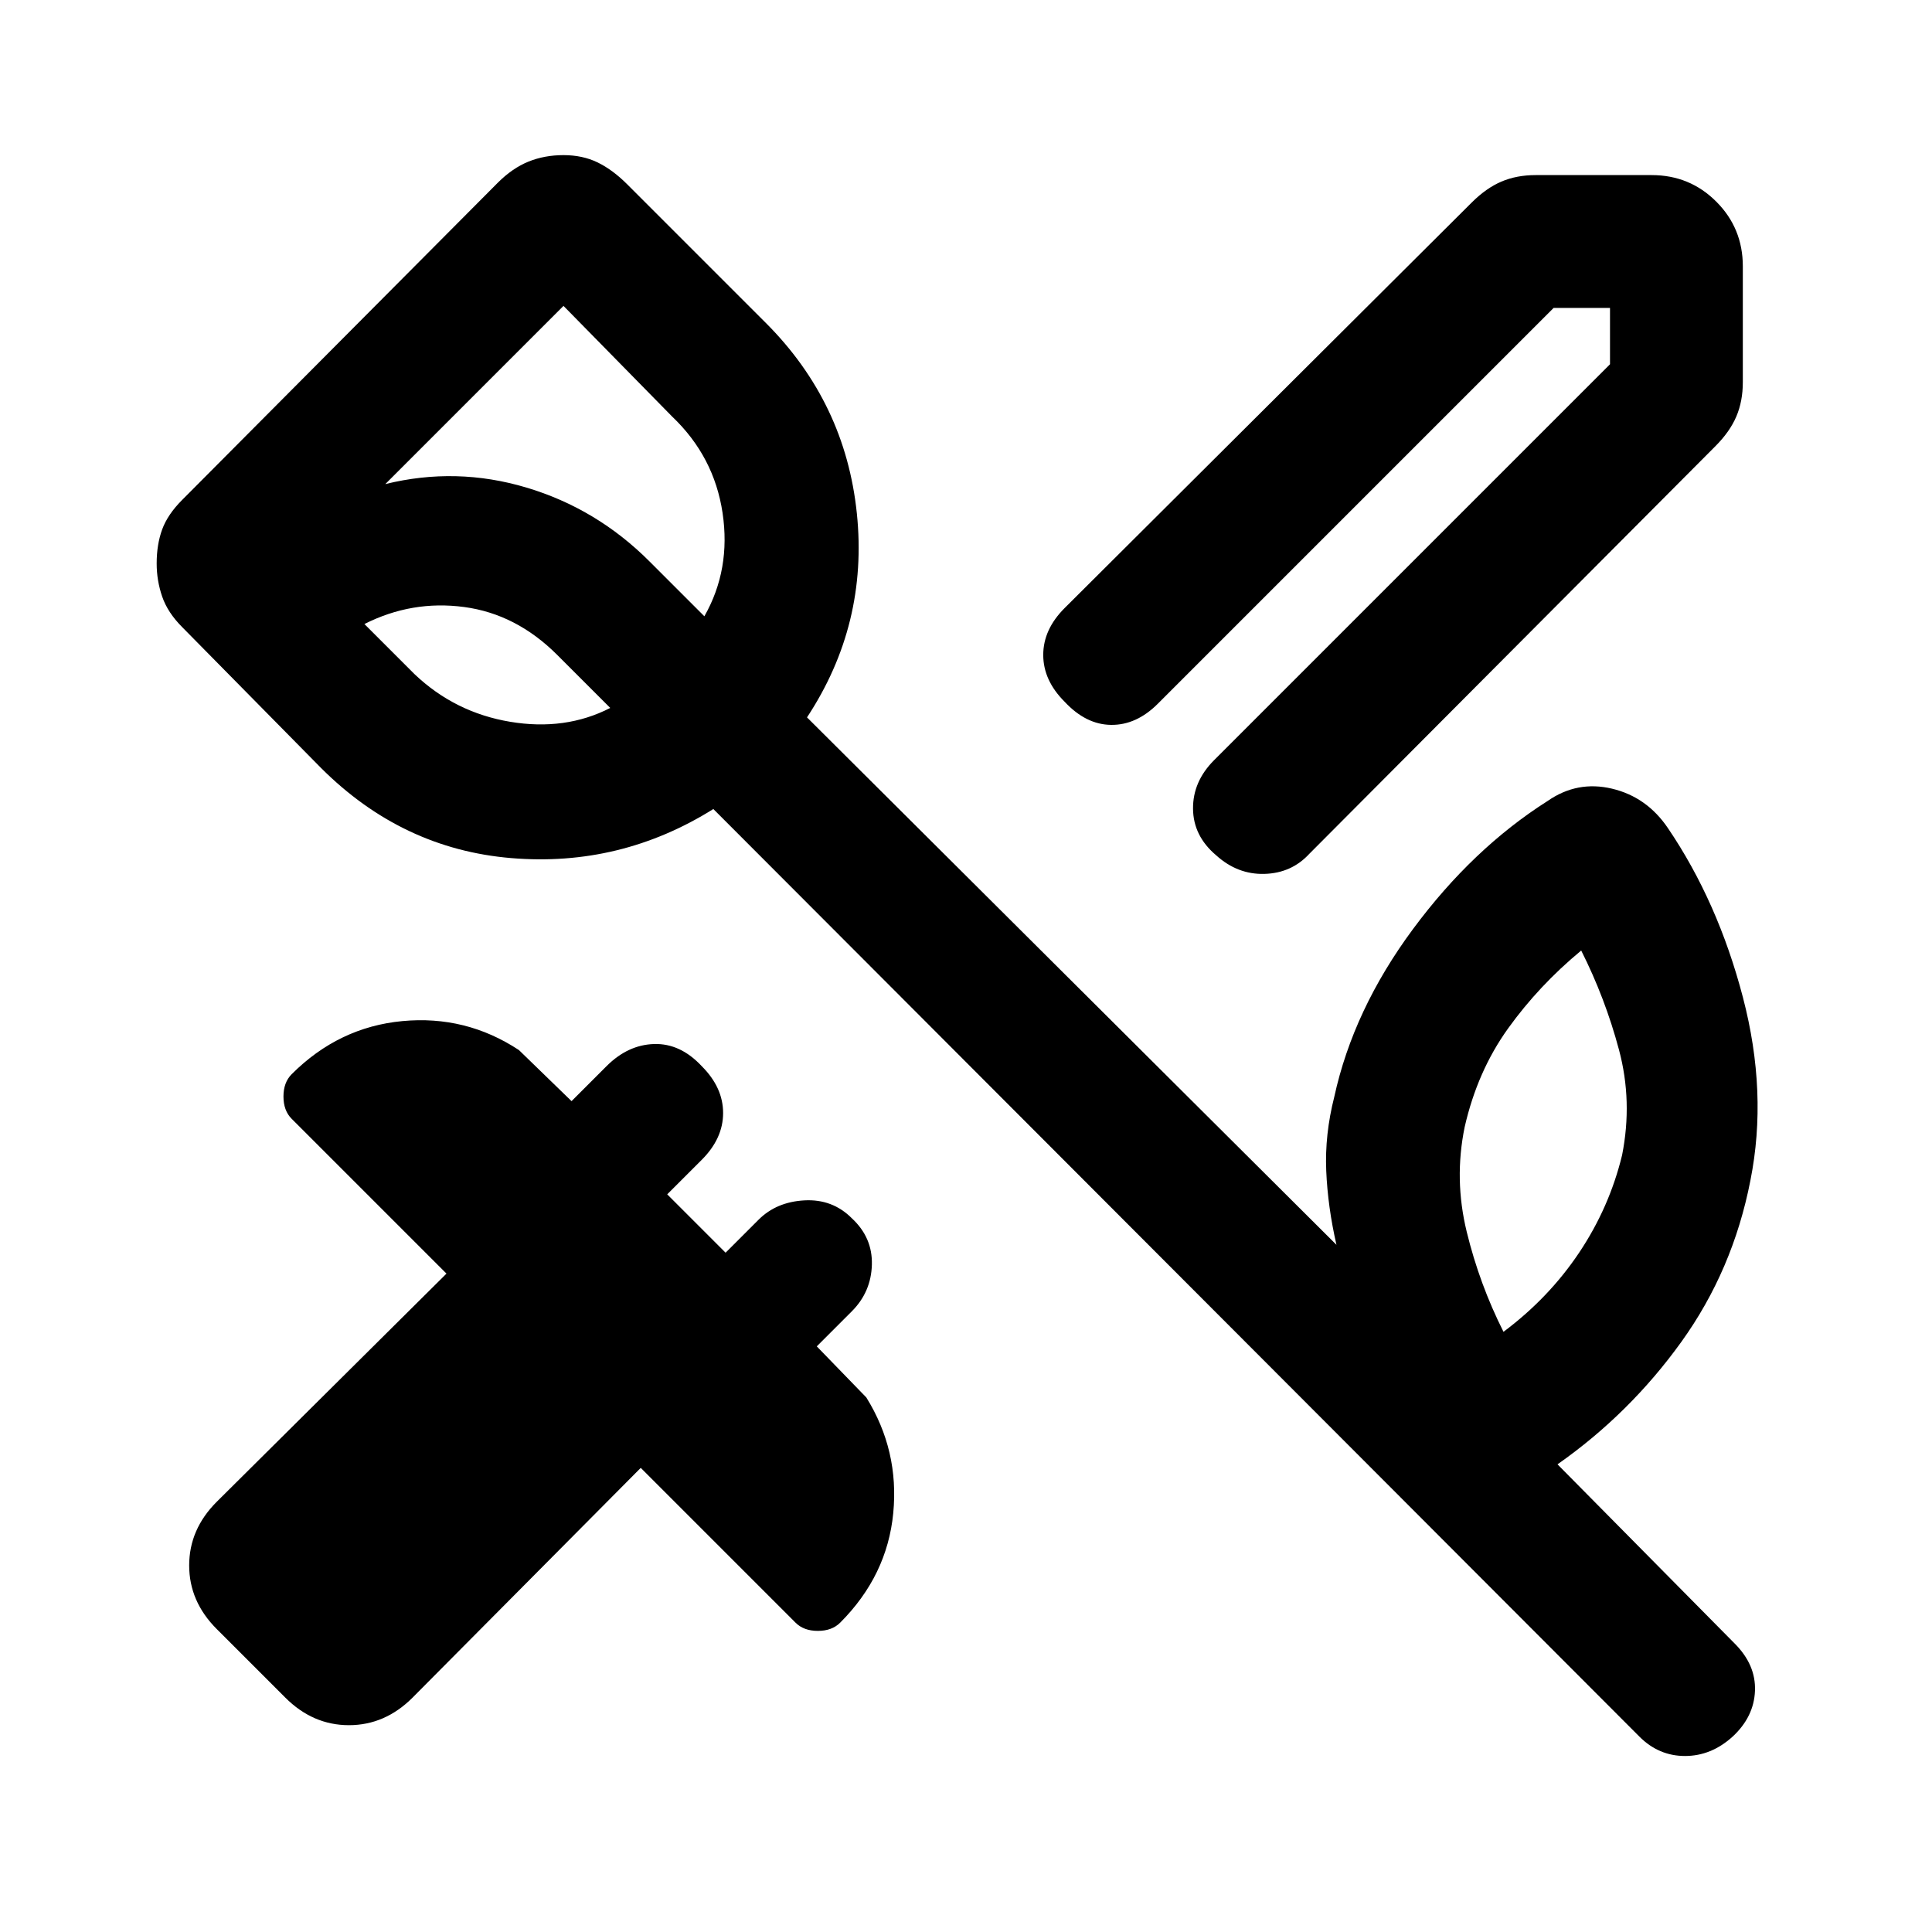 <svg xmlns="http://www.w3.org/2000/svg" height="24" viewBox="0 -960 960 960" width="24"><path d="M866-827.69v57.61q0 9.46-3.23 17.04-3.23 7.58-10.46 14.81L650.62-535.77q-8.85 9.62-22.27 10-13.43.39-24.04-9.23-11.39-9.62-11.5-23.15-.12-13.54 10.5-24.16L800-779v-28h-28L575.31-610.31q-10.62 10.62-23.16 10.5-12.53-.11-23.15-11.5-10.62-10.61-10.62-23.27 0-12.65 10.62-23.27l202.23-201.46q7.23-7.23 14.81-10.46 7.58-3.23 17.04-3.23h57.61q18.93 0 32.12 13.19Q866-846.62 866-827.69ZM141.77-116.46l-34.08-34.08Q94-164.23 94-182.15q0-17.93 13.69-31.62l114.16-113.38-76.93-76.93q-4.07-4.07-4.07-11.07t4.07-11.08q23.39-23.39 54.96-26.39 31.58-3 57.97 14.39L284-412.85l17.38-17.38q10.62-10.62 23.66-11 13.04-.39 23.65 11 10.62 10.61 10.62 23.27 0 12.65-10.62 23.27l-17.15 17.15 29 29 16.38-16.38q8.85-8.85 22.77-9.62 13.93-.77 23.54 8.85 10.39 9.61 10 23.15-.38 13.54-10 23.16L405.85-291l24.61 25.38q16.39 26.39 13.39 57.47-3 31.07-26.39 54.46-4.08 4.07-11.08 4.07t-11.07-4.07l-76.93-76.93L205-116.46q-13.69 13.69-31.62 13.69-17.92 0-31.61-13.69ZM806-386q5.31-26.77-1.54-52.38-6.84-25.62-18.77-49.31-21 17.38-36.31 38.69-15.3 21.31-21.61 49.08-5.31 26 1.04 52 6.34 26 18.27 49.69 22.54-16.85 37.57-39.31Q799.69-360 806-386ZM206-625q20.08 19.08 47.5 23.65 27.42 4.58 49.73-6.88l-26.31-26.31q-20.38-20.38-46.3-23.84-25.93-3.47-49.54 8.46L206-625Zm74-183-88.54 88.54q35.23-8.69 70.12 1.73 34.88 10.42 61.11 36.65L350-653.77q13.23-23.31 9.04-51.35Q354.85-733.15 334-753l-54-55ZM814.62-97.08 354.46-558Q308.23-529.08 254-533.62q-54.23-4.53-94.54-44.84l-68.92-69.92q-7.23-7.24-9.96-15.2-2.73-7.96-2.73-16.42 0-9.46 2.73-16.92 2.73-7.46 9.96-14.7l156.84-157.61q7.24-7.23 15.2-10.46 7.96-3.23 17.42-3.23t16.92 3.61q7.46 3.62 14.7 10.85l68.92 68.92q39.54 39.54 45.23 94.66 5.69 55.11-24.77 101.34l263.08 262.08q-4.31-18.77-5.08-36.77-.77-18 4-36.77 9.46-43.31 39.08-83.31 29.61-40 66.92-63.69 14.69-10.23 32-6.12 17.31 4.12 27.77 19.58 24.85 36.62 37.27 84.08 12.42 47.46 3.73 91-8.69 44.61-34.35 80.27-25.65 35.65-61.5 60.81l88 89q10.62 10.61 10.12 23.53-.5 12.93-11.12 22.77-10.61 9.62-23.65 9.62t-22.65-9.62ZM298.77-663.69Z"/></svg>